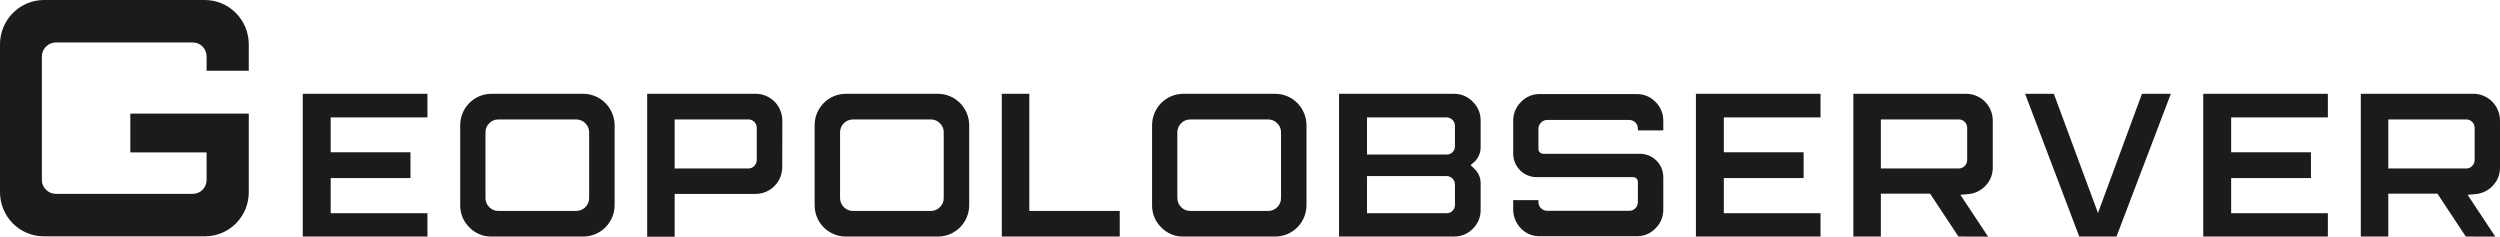 <svg width="317" height="30" viewBox="0 0 317 30" fill="none" xmlns="http://www.w3.org/2000/svg">
<g clip-path="url(#clip0_136_2)">
<path d="M31.545 5.603V8.965H26.196V7.193C26.202 6.954 26.159 6.716 26.071 6.495C25.983 6.273 25.851 6.071 25.684 5.902C25.523 5.735 25.33 5.604 25.116 5.515C24.903 5.426 24.674 5.382 24.443 5.386H7.102C6.868 5.383 6.636 5.427 6.42 5.516C6.203 5.604 6.006 5.736 5.841 5.902C5.667 6.067 5.53 6.268 5.438 6.49C5.346 6.713 5.302 6.952 5.308 7.193V22.814C5.304 23.049 5.35 23.281 5.442 23.496C5.534 23.712 5.67 23.905 5.841 24.064C6.006 24.23 6.203 24.362 6.42 24.45C6.636 24.539 6.868 24.583 7.102 24.58H24.443C24.673 24.581 24.902 24.536 25.115 24.447C25.328 24.359 25.522 24.229 25.685 24.065C25.848 23.901 25.977 23.706 26.065 23.491C26.152 23.276 26.197 23.046 26.196 22.814V19.323H16.524V14.406H31.545V24.363C31.547 25.099 31.404 25.828 31.125 26.509C30.846 27.19 30.436 27.808 29.919 28.329C29.402 28.849 28.788 29.262 28.112 29.543C27.436 29.824 26.712 29.968 25.98 29.966H5.564C4.833 29.968 4.109 29.824 3.433 29.543C2.757 29.262 2.143 28.849 1.626 28.329C1.109 27.808 0.699 27.19 0.42 26.509C0.141 25.828 -0.002 25.099 1.64321e-05 24.363V5.603C0.005 4.119 0.593 2.697 1.636 1.647C2.678 0.597 4.09 0.005 5.564 0H25.98C27.455 0.005 28.867 0.597 29.909 1.647C30.952 2.697 31.54 4.119 31.545 5.603Z" fill="#1B1B1B"/>
<path d="M54.2 14.888H41.932V19.309H52.049V22.583H41.932V27.032H54.2V29.993H38.391V11.893H54.2V14.888Z" fill="#1B1B1B"/>
<path d="M73.982 11.893C75.028 11.902 76.028 12.324 76.767 13.068C77.507 13.813 77.926 14.82 77.935 15.873V26.02C77.928 27.073 77.509 28.08 76.769 28.824C76.029 29.568 75.028 29.988 73.982 29.993H62.307C61.786 30.004 61.268 29.905 60.786 29.704C60.305 29.503 59.87 29.204 59.508 28.825C59.137 28.461 58.843 28.024 58.645 27.542C58.447 27.06 58.348 26.542 58.355 26.02V15.873C58.357 14.818 58.774 13.806 59.515 13.06C60.255 12.314 61.26 11.895 62.307 11.893H73.982ZM74.704 25.11V16.783C74.702 16.349 74.531 15.934 74.226 15.627C73.922 15.321 73.509 15.148 73.079 15.146H63.184C62.971 15.144 62.759 15.185 62.562 15.268C62.364 15.351 62.186 15.474 62.038 15.628C61.883 15.777 61.76 15.956 61.678 16.155C61.595 16.354 61.555 16.567 61.559 16.783V25.11C61.555 25.325 61.595 25.539 61.678 25.738C61.76 25.936 61.883 26.116 62.038 26.264C62.186 26.419 62.364 26.542 62.562 26.625C62.759 26.707 62.971 26.749 63.184 26.747H73.079C73.509 26.745 73.922 26.572 74.226 26.265C74.531 25.959 74.702 25.543 74.704 25.11Z" fill="#1B1B1B"/>
<path d="M99.187 21.232C99.177 22.125 98.817 22.979 98.185 23.607C97.554 24.235 96.702 24.587 95.815 24.587H85.549V30.02H82.063V11.893H95.828C96.723 11.893 97.581 12.251 98.213 12.887C98.846 13.524 99.201 14.388 99.201 15.289L99.187 21.232ZM94.898 21.361C95.038 21.363 95.178 21.336 95.307 21.279C95.436 21.223 95.552 21.14 95.646 21.035C95.747 20.934 95.826 20.815 95.879 20.683C95.932 20.551 95.959 20.41 95.957 20.267V16.239C95.961 16.095 95.936 15.951 95.882 15.816C95.829 15.682 95.749 15.56 95.646 15.459C95.55 15.357 95.434 15.276 95.305 15.222C95.176 15.168 95.037 15.143 94.898 15.146H85.549V21.361H94.898Z" fill="#1B1B1B"/>
<path d="M118.942 11.893C119.989 11.898 120.991 12.319 121.731 13.064C122.471 13.81 122.89 14.819 122.895 15.873V26.02C122.891 27.074 122.474 28.083 121.733 28.828C120.992 29.573 119.989 29.991 118.942 29.993H107.24C106.722 29.994 106.209 29.892 105.729 29.693C105.25 29.493 104.815 29.201 104.448 28.831C104.082 28.462 103.791 28.024 103.593 27.541C103.395 27.059 103.294 26.542 103.295 26.02V15.873C103.295 14.818 103.71 13.807 104.45 13.061C105.19 12.315 106.193 11.895 107.24 11.893H118.942ZM119.664 25.11V16.783C119.668 16.567 119.628 16.354 119.545 16.155C119.463 15.956 119.34 15.777 119.185 15.628C119.037 15.474 118.858 15.351 118.661 15.268C118.464 15.185 118.252 15.144 118.039 15.146H108.151C107.719 15.146 107.305 15.318 106.999 15.625C106.693 15.932 106.521 16.348 106.519 16.783V25.11C106.521 25.545 106.693 25.961 106.999 26.268C107.305 26.574 107.719 26.747 108.151 26.747H118.032C118.246 26.749 118.457 26.707 118.655 26.625C118.852 26.542 119.03 26.419 119.179 26.264C119.335 26.116 119.458 25.937 119.542 25.739C119.626 25.54 119.667 25.326 119.664 25.11Z" fill="#1B1B1B"/>
<path d="M127.029 11.893H130.516V26.747H141.982V29.993H127.029V11.893Z" fill="#1B1B1B"/>
<path d="M161.71 11.893C162.757 11.898 163.759 12.319 164.499 13.064C165.239 13.81 165.658 14.819 165.663 15.873V26.02C165.659 27.074 165.242 28.083 164.501 28.828C163.76 29.573 162.757 29.991 161.71 29.993H150.035C149.514 30.004 148.996 29.905 148.514 29.704C148.033 29.503 147.598 29.204 147.236 28.825C146.865 28.461 146.571 28.024 146.373 27.542C146.175 27.06 146.076 26.542 146.083 26.02V15.873C146.085 14.818 146.502 13.806 147.243 13.06C147.983 12.314 148.988 11.895 150.035 11.893H161.71ZM162.432 25.11V16.783C162.436 16.567 162.396 16.354 162.313 16.155C162.231 15.956 162.108 15.777 161.953 15.628C161.805 15.474 161.626 15.351 161.429 15.268C161.232 15.185 161.02 15.144 160.807 15.146H150.912C150.482 15.148 150.069 15.321 149.765 15.627C149.46 15.934 149.289 16.349 149.287 16.783V25.11C149.289 25.543 149.46 25.959 149.765 26.265C150.069 26.572 150.482 26.745 150.912 26.747H160.807C161.02 26.749 161.232 26.707 161.429 26.625C161.626 26.542 161.805 26.419 161.953 26.264C162.108 26.116 162.231 25.936 162.313 25.738C162.396 25.539 162.436 25.325 162.432 25.11Z" fill="#1B1B1B"/>
<path d="M187.745 18.63C187.752 18.973 187.689 19.314 187.56 19.632C187.432 19.95 187.24 20.238 186.996 20.478L186.477 20.946L186.996 21.442C187.238 21.678 187.429 21.961 187.558 22.274C187.687 22.587 187.75 22.924 187.745 23.262V26.618C187.752 27.064 187.667 27.507 187.495 27.919C187.323 28.33 187.068 28.701 186.747 29.008C186.436 29.327 186.064 29.579 185.653 29.748C185.243 29.917 184.803 30.001 184.359 29.993H169.791V11.893H184.359C184.804 11.887 185.246 11.973 185.656 12.146C186.067 12.319 186.438 12.575 186.747 12.898C187.066 13.204 187.32 13.573 187.492 13.982C187.663 14.391 187.75 14.831 187.745 15.275V18.63ZM184.487 18.501V15.954C184.487 15.671 184.376 15.4 184.177 15.2C183.979 15 183.709 14.888 183.428 14.888H173.338V19.595H183.455C183.596 19.597 183.736 19.57 183.865 19.514C183.994 19.457 184.11 19.374 184.204 19.269C184.299 19.166 184.373 19.045 184.422 18.913C184.47 18.782 184.493 18.642 184.487 18.501ZM184.487 25.938V23.392C184.487 23.109 184.376 22.837 184.177 22.637C183.979 22.438 183.709 22.325 183.428 22.325H173.338V27.032H183.455C183.596 27.035 183.736 27.007 183.865 26.951C183.994 26.894 184.11 26.811 184.204 26.706C184.299 26.603 184.374 26.483 184.422 26.351C184.471 26.219 184.493 26.079 184.487 25.938Z" fill="#1B1B1B"/>
<path d="M210.906 22.427V26.543C210.914 26.989 210.831 27.433 210.663 27.846C210.494 28.26 210.245 28.634 209.928 28.947C209.626 29.269 209.26 29.524 208.855 29.697C208.45 29.87 208.014 29.957 207.574 29.952H195.232C194.736 29.963 194.246 29.858 193.798 29.646C193.349 29.434 192.956 29.12 192.648 28.73C192.126 28.096 191.85 27.292 191.873 26.468V25.429C191.872 25.422 191.872 25.414 191.874 25.407C191.877 25.4 191.881 25.393 191.886 25.388C191.891 25.383 191.898 25.379 191.905 25.376C191.912 25.374 191.919 25.373 191.927 25.375H195.022C195.063 25.375 195.076 25.375 195.076 25.422V25.578C195.07 25.726 195.093 25.874 195.145 26.012C195.197 26.151 195.276 26.278 195.377 26.385C195.478 26.492 195.6 26.578 195.735 26.636C195.87 26.695 196.015 26.726 196.162 26.726H206.623C206.79 26.727 206.954 26.688 207.102 26.611C207.25 26.534 207.377 26.422 207.473 26.285C207.61 26.085 207.683 25.848 207.682 25.606V23.059C207.68 22.904 207.62 22.756 207.514 22.644C207.46 22.585 207.394 22.538 207.321 22.506C207.248 22.475 207.168 22.459 207.089 22.461H194.82C194.041 22.457 193.294 22.145 192.742 21.59C192.19 21.036 191.878 20.285 191.873 19.5V15.336C191.867 14.889 191.951 14.445 192.12 14.032C192.289 13.619 192.54 13.245 192.857 12.932C193.163 12.609 193.532 12.353 193.94 12.18C194.349 12.007 194.788 11.921 195.232 11.927H207.554C207.997 11.921 208.436 12.008 208.845 12.181C209.253 12.354 209.622 12.609 209.928 12.932C210.245 13.245 210.494 13.62 210.663 14.033C210.831 14.446 210.914 14.89 210.906 15.336V16.477C210.906 16.518 210.906 16.532 210.859 16.532H207.736C207.702 16.532 207.689 16.532 207.689 16.477V16.321C207.691 16.174 207.663 16.029 207.608 15.893C207.552 15.758 207.469 15.636 207.365 15.533C207.258 15.426 207.131 15.341 206.991 15.285C206.85 15.229 206.7 15.203 206.549 15.207H196.216C196.068 15.205 195.92 15.232 195.782 15.288C195.644 15.344 195.519 15.428 195.414 15.533C195.306 15.634 195.221 15.756 195.163 15.891C195.105 16.027 195.075 16.173 195.076 16.321V18.902C195.075 18.982 195.09 19.062 195.122 19.136C195.153 19.209 195.2 19.276 195.258 19.33C195.369 19.437 195.516 19.497 195.67 19.5H207.965C208.745 19.501 209.492 19.814 210.043 20.369C210.594 20.924 210.904 21.676 210.906 22.461V22.427Z" fill="#1B1B1B"/>
<path d="M230.843 14.888H218.582V19.309H228.699V22.583H218.582V27.032H230.843V29.993H215.041V11.893H230.843V14.888Z" fill="#1B1B1B"/>
<path d="M248.332 29.993L244.737 24.56H238.492V29.993H235.005V11.893H249.31C250.205 11.893 251.063 12.251 251.695 12.887C252.327 13.524 252.683 14.388 252.683 15.289V21.245C252.695 22.079 252.385 22.885 251.819 23.493C251.268 24.113 250.509 24.507 249.688 24.6L248.575 24.702L252.089 30.007L248.332 29.993ZM238.492 15.146V21.361H248.38C248.52 21.363 248.66 21.336 248.789 21.279C248.918 21.223 249.034 21.14 249.128 21.035C249.229 20.934 249.308 20.815 249.361 20.683C249.414 20.551 249.441 20.41 249.439 20.267V16.239C249.443 16.095 249.418 15.951 249.364 15.816C249.311 15.682 249.231 15.56 249.128 15.459C249.032 15.357 248.916 15.276 248.787 15.222C248.658 15.168 248.519 15.143 248.38 15.146H238.492Z" fill="#1B1B1B"/>
<path d="M271.602 11.893H275.264L268.371 29.993H263.65L256.783 11.893H260.426L266.024 27.005L271.602 11.893Z" fill="#1B1B1B"/>
<path d="M295.174 14.888H282.912V19.309H293.029V22.583H282.912V27.032H295.174V29.993H279.371V11.893H295.174V14.888Z" fill="#1B1B1B"/>
<path d="M312.663 29.993L309.068 24.56H302.836V29.993H299.349V11.893H313.628C314.522 11.893 315.38 12.251 316.012 12.887C316.645 13.524 317 14.388 317 15.289V21.245C317.012 22.079 316.703 22.885 316.137 23.493C315.585 24.113 314.827 24.507 314.005 24.6L312.892 24.702L316.406 30.007L312.663 29.993ZM302.836 15.146V21.361H312.724C312.865 21.363 313.004 21.336 313.133 21.279C313.262 21.223 313.378 21.14 313.473 21.035C313.573 20.934 313.652 20.815 313.705 20.683C313.759 20.551 313.785 20.41 313.783 20.267V16.239C313.787 16.095 313.762 15.951 313.709 15.816C313.655 15.682 313.575 15.56 313.473 15.459C313.376 15.357 313.26 15.276 313.131 15.222C313.002 15.168 312.863 15.143 312.724 15.146H302.836Z" fill="#1B1B1B"/>
</g>
<defs>
<clipPath id="clip0_136_2">
<rect width="317" height="30" fill="white"/>
</clipPath>
</defs>
</svg>
